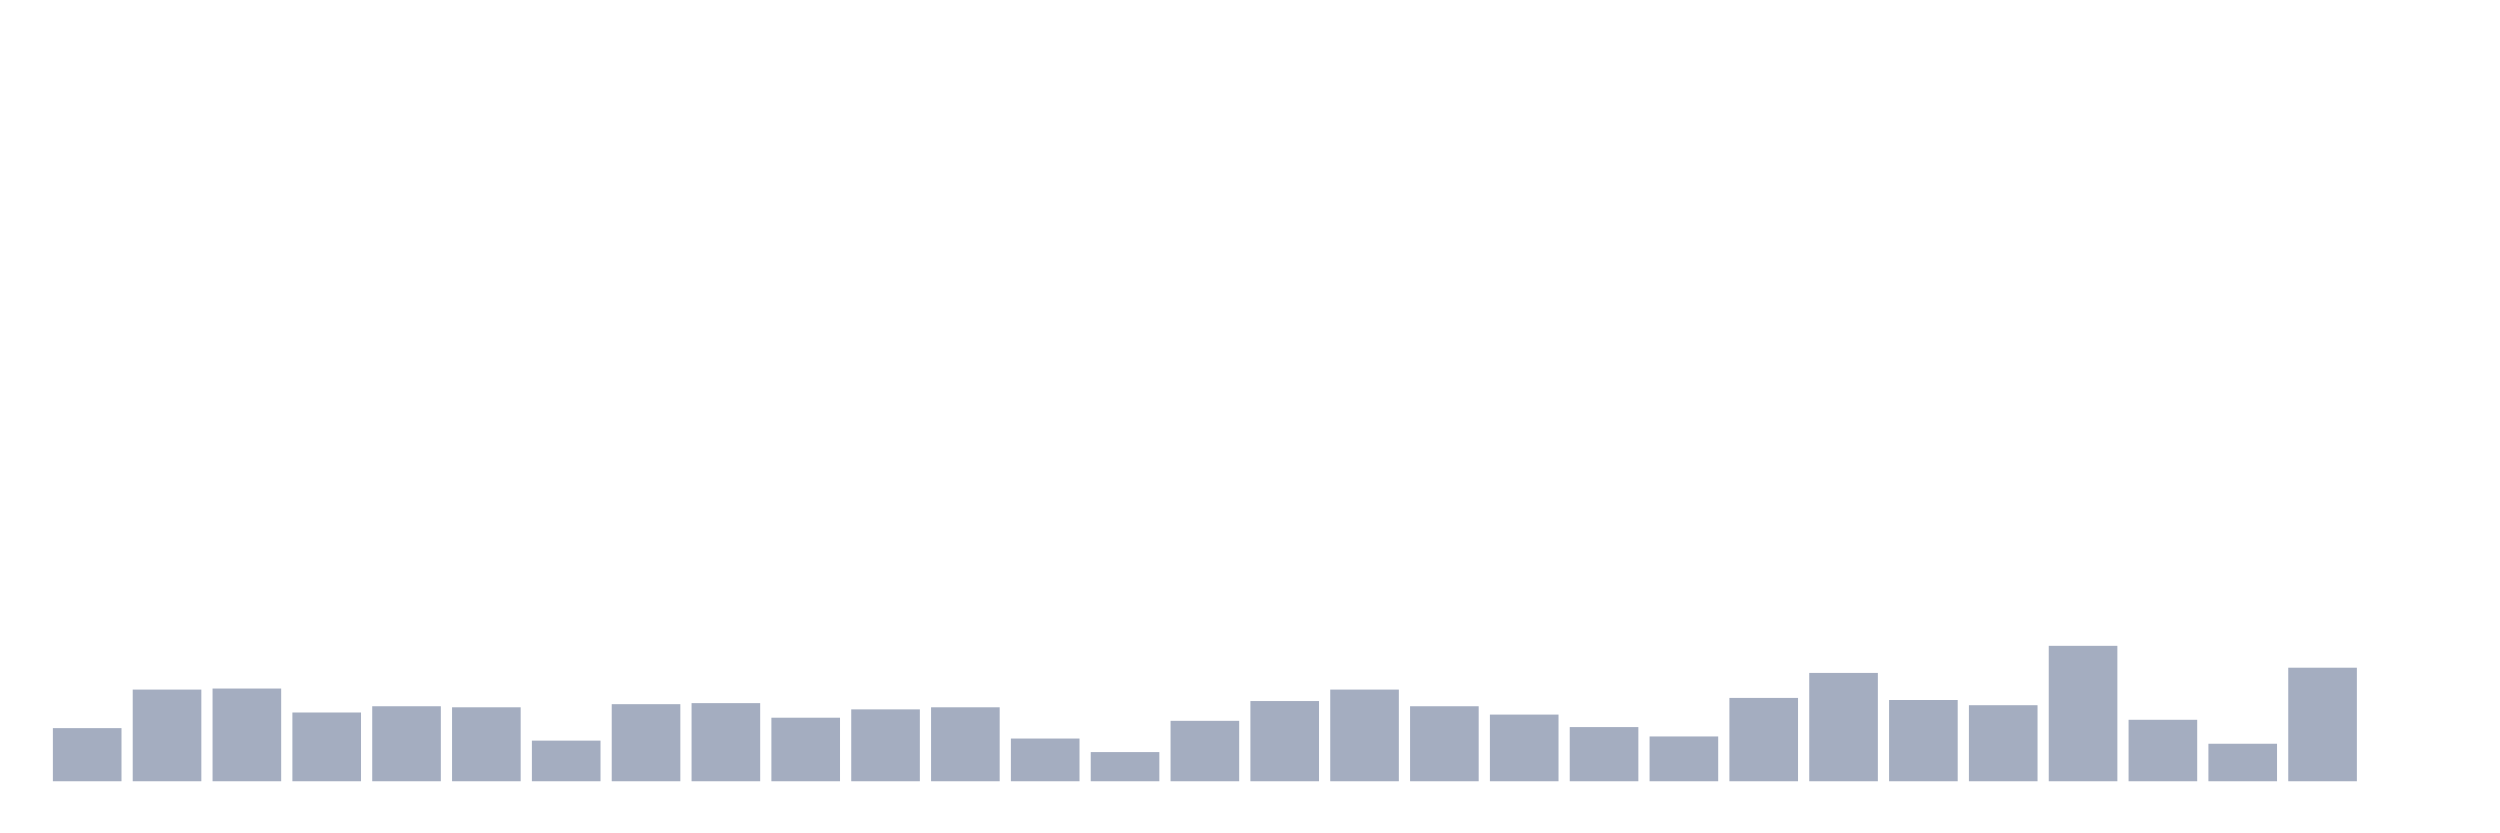 <svg xmlns="http://www.w3.org/2000/svg" viewBox="0 0 480 160"><g transform="translate(10,10)"><rect class="bar" x="0.153" width="13.175" y="129.8" height="10.2" fill="rgb(164,173,192)"></rect><rect class="bar" x="15.482" width="13.175" y="122.4" height="17.6" fill="rgb(164,173,192)"></rect><rect class="bar" x="30.81" width="13.175" y="122.2" height="17.8" fill="rgb(164,173,192)"></rect><rect class="bar" x="46.138" width="13.175" y="126.8" height="13.2" fill="rgb(164,173,192)"></rect><rect class="bar" x="61.466" width="13.175" y="125.6" height="14.4" fill="rgb(164,173,192)"></rect><rect class="bar" x="76.794" width="13.175" y="125.8" height="14.2" fill="rgb(164,173,192)"></rect><rect class="bar" x="92.123" width="13.175" y="132.2" height="7.8" fill="rgb(164,173,192)"></rect><rect class="bar" x="107.451" width="13.175" y="125.2" height="14.8" fill="rgb(164,173,192)"></rect><rect class="bar" x="122.779" width="13.175" y="125" height="15" fill="rgb(164,173,192)"></rect><rect class="bar" x="138.107" width="13.175" y="127.8" height="12.2" fill="rgb(164,173,192)"></rect><rect class="bar" x="153.436" width="13.175" y="126.2" height="13.8" fill="rgb(164,173,192)"></rect><rect class="bar" x="168.764" width="13.175" y="125.8" height="14.2" fill="rgb(164,173,192)"></rect><rect class="bar" x="184.092" width="13.175" y="131.8" height="8.2" fill="rgb(164,173,192)"></rect><rect class="bar" x="199.42" width="13.175" y="134.4" height="5.6" fill="rgb(164,173,192)"></rect><rect class="bar" x="214.748" width="13.175" y="128.4" height="11.6" fill="rgb(164,173,192)"></rect><rect class="bar" x="230.077" width="13.175" y="124.6" height="15.4" fill="rgb(164,173,192)"></rect><rect class="bar" x="245.405" width="13.175" y="122.4" height="17.6" fill="rgb(164,173,192)"></rect><rect class="bar" x="260.733" width="13.175" y="125.6" height="14.4" fill="rgb(164,173,192)"></rect><rect class="bar" x="276.061" width="13.175" y="127.2" height="12.8" fill="rgb(164,173,192)"></rect><rect class="bar" x="291.39" width="13.175" y="129.6" height="10.4" fill="rgb(164,173,192)"></rect><rect class="bar" x="306.718" width="13.175" y="131.4" height="8.6" fill="rgb(164,173,192)"></rect><rect class="bar" x="322.046" width="13.175" y="124" height="16" fill="rgb(164,173,192)"></rect><rect class="bar" x="337.374" width="13.175" y="119.2" height="20.8" fill="rgb(164,173,192)"></rect><rect class="bar" x="352.702" width="13.175" y="124.4" height="15.6" fill="rgb(164,173,192)"></rect><rect class="bar" x="368.031" width="13.175" y="125.4" height="14.6" fill="rgb(164,173,192)"></rect><rect class="bar" x="383.359" width="13.175" y="114" height="26" fill="rgb(164,173,192)"></rect><rect class="bar" x="398.687" width="13.175" y="128.2" height="11.8" fill="rgb(164,173,192)"></rect><rect class="bar" x="414.015" width="13.175" y="132.8" height="7.2" fill="rgb(164,173,192)"></rect><rect class="bar" x="429.344" width="13.175" y="118.2" height="21.8" fill="rgb(164,173,192)"></rect><rect class="bar" x="444.672" width="13.175" y="140" height="0" fill="rgb(164,173,192)"></rect></g></svg>